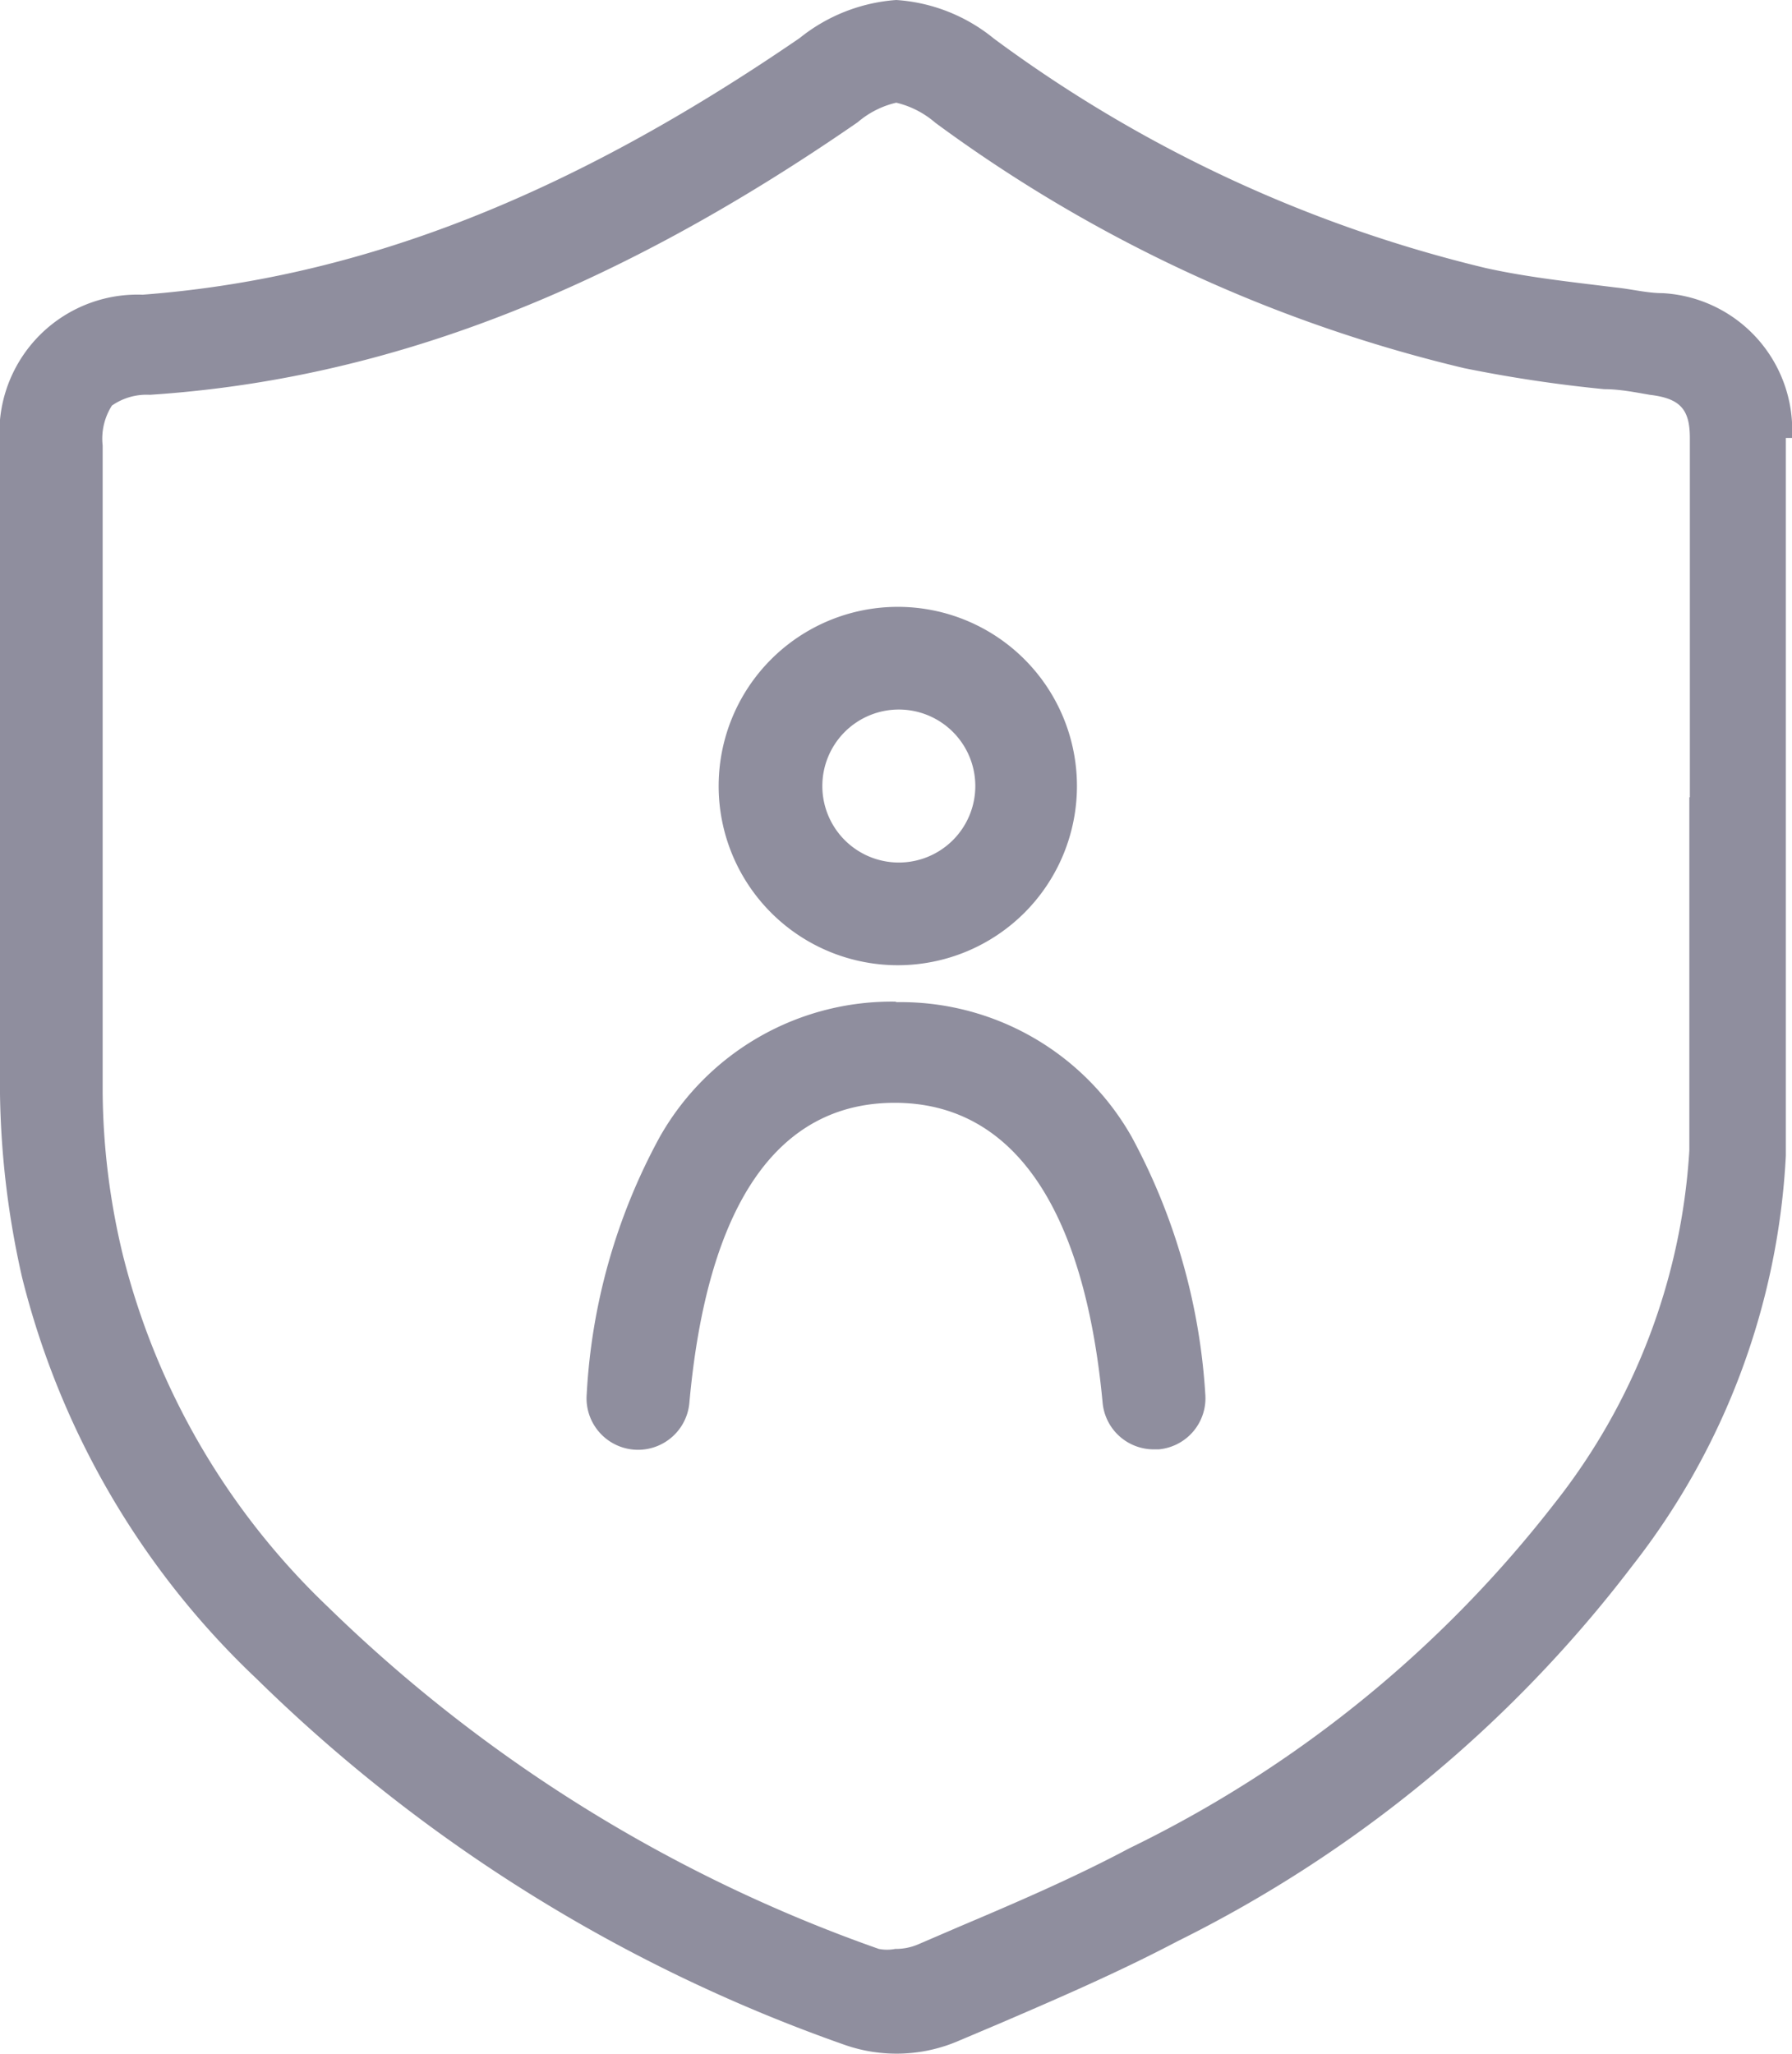 <svg xmlns="http://www.w3.org/2000/svg" viewBox="0 0 34.91 40"><defs><style>.cls-1{fill:#8f8e9e;}</style></defs><title>tc-privacy protection</title><g id="Layer_2" data-name="Layer 2"><g id="Layer_1-2" data-name="Layer 1"><path class="cls-1" d="M34.91,8.53a2.67,2.67,0,0,0-2.52-2.82c-.3,0-.61-.08-.91-.11-.89-.11-1.73-.2-2.54-.38A26.46,26.46,0,0,1,19.36.75,3.35,3.35,0,0,0,17.46,0a3.38,3.38,0,0,0-1.88.74c-4.52,3.1-8.59,4.68-12.8,5A2.69,2.69,0,0,0,0,8.68V12c0,3,0,6.2,0,9.31a17.13,17.13,0,0,0,.43,3.57A16.11,16.11,0,0,0,5,32.7a31,31,0,0,0,11.43,7.12,3.06,3.06,0,0,0,2.27-.08l.78-.33h0c1.14-.49,2.32-1,3.46-1.6a25.19,25.19,0,0,0,8.85-7.3,14.12,14.12,0,0,0,3-8c0-.54,0-1.1,0-1.74l0-5.14V8.53Zm-2,7v.06l0,5.15c0,.62,0,1.16,0,1.67a12.28,12.28,0,0,1-2.64,6.89A23.43,23.43,0,0,1,22,36c-1.07.57-2.21,1.06-3.32,1.53h0l-.79.34a1.1,1.1,0,0,1-.45.09.83.83,0,0,1-.32,0A29.26,29.26,0,0,1,6.39,31.3a14.24,14.24,0,0,1-4-6.87A13.88,13.88,0,0,1,2,21.29C2,18.19,2,15,2,12V8.68a1.2,1.2,0,0,1,.18-.78,1.18,1.18,0,0,1,.74-.21c4.58-.3,9-2,13.79-5.31A1.77,1.77,0,0,1,17.46,2a1.8,1.8,0,0,1,.76.39,28.45,28.45,0,0,0,10.3,4.78,26.77,26.77,0,0,0,2.73.41c.3,0,.6.06.89.11.59.07.78.28.78.84v7Z"/><path class="cls-1" d="M14,15.31a3.49,3.49,0,1,0,3.49-3.49A3.49,3.49,0,0,0,14,15.31Zm5,0a1.49,1.49,0,1,1-1.49-1.49A1.49,1.49,0,0,1,19,15.31Z"/><path class="cls-1" d="M17.47,19.51a5.19,5.19,0,0,0-4.62,2.64,11.76,11.76,0,0,0-1.42,5,1,1,0,0,0,2,.17c.35-3.87,1.72-5.84,4-5.84s3.69,2,4.05,5.84a1,1,0,0,0,1,.91h.09a1,1,0,0,0,.91-1.08,12.09,12.09,0,0,0-1.43-5,5.17,5.17,0,0,0-4.61-2.63Z"/></g></g></svg>